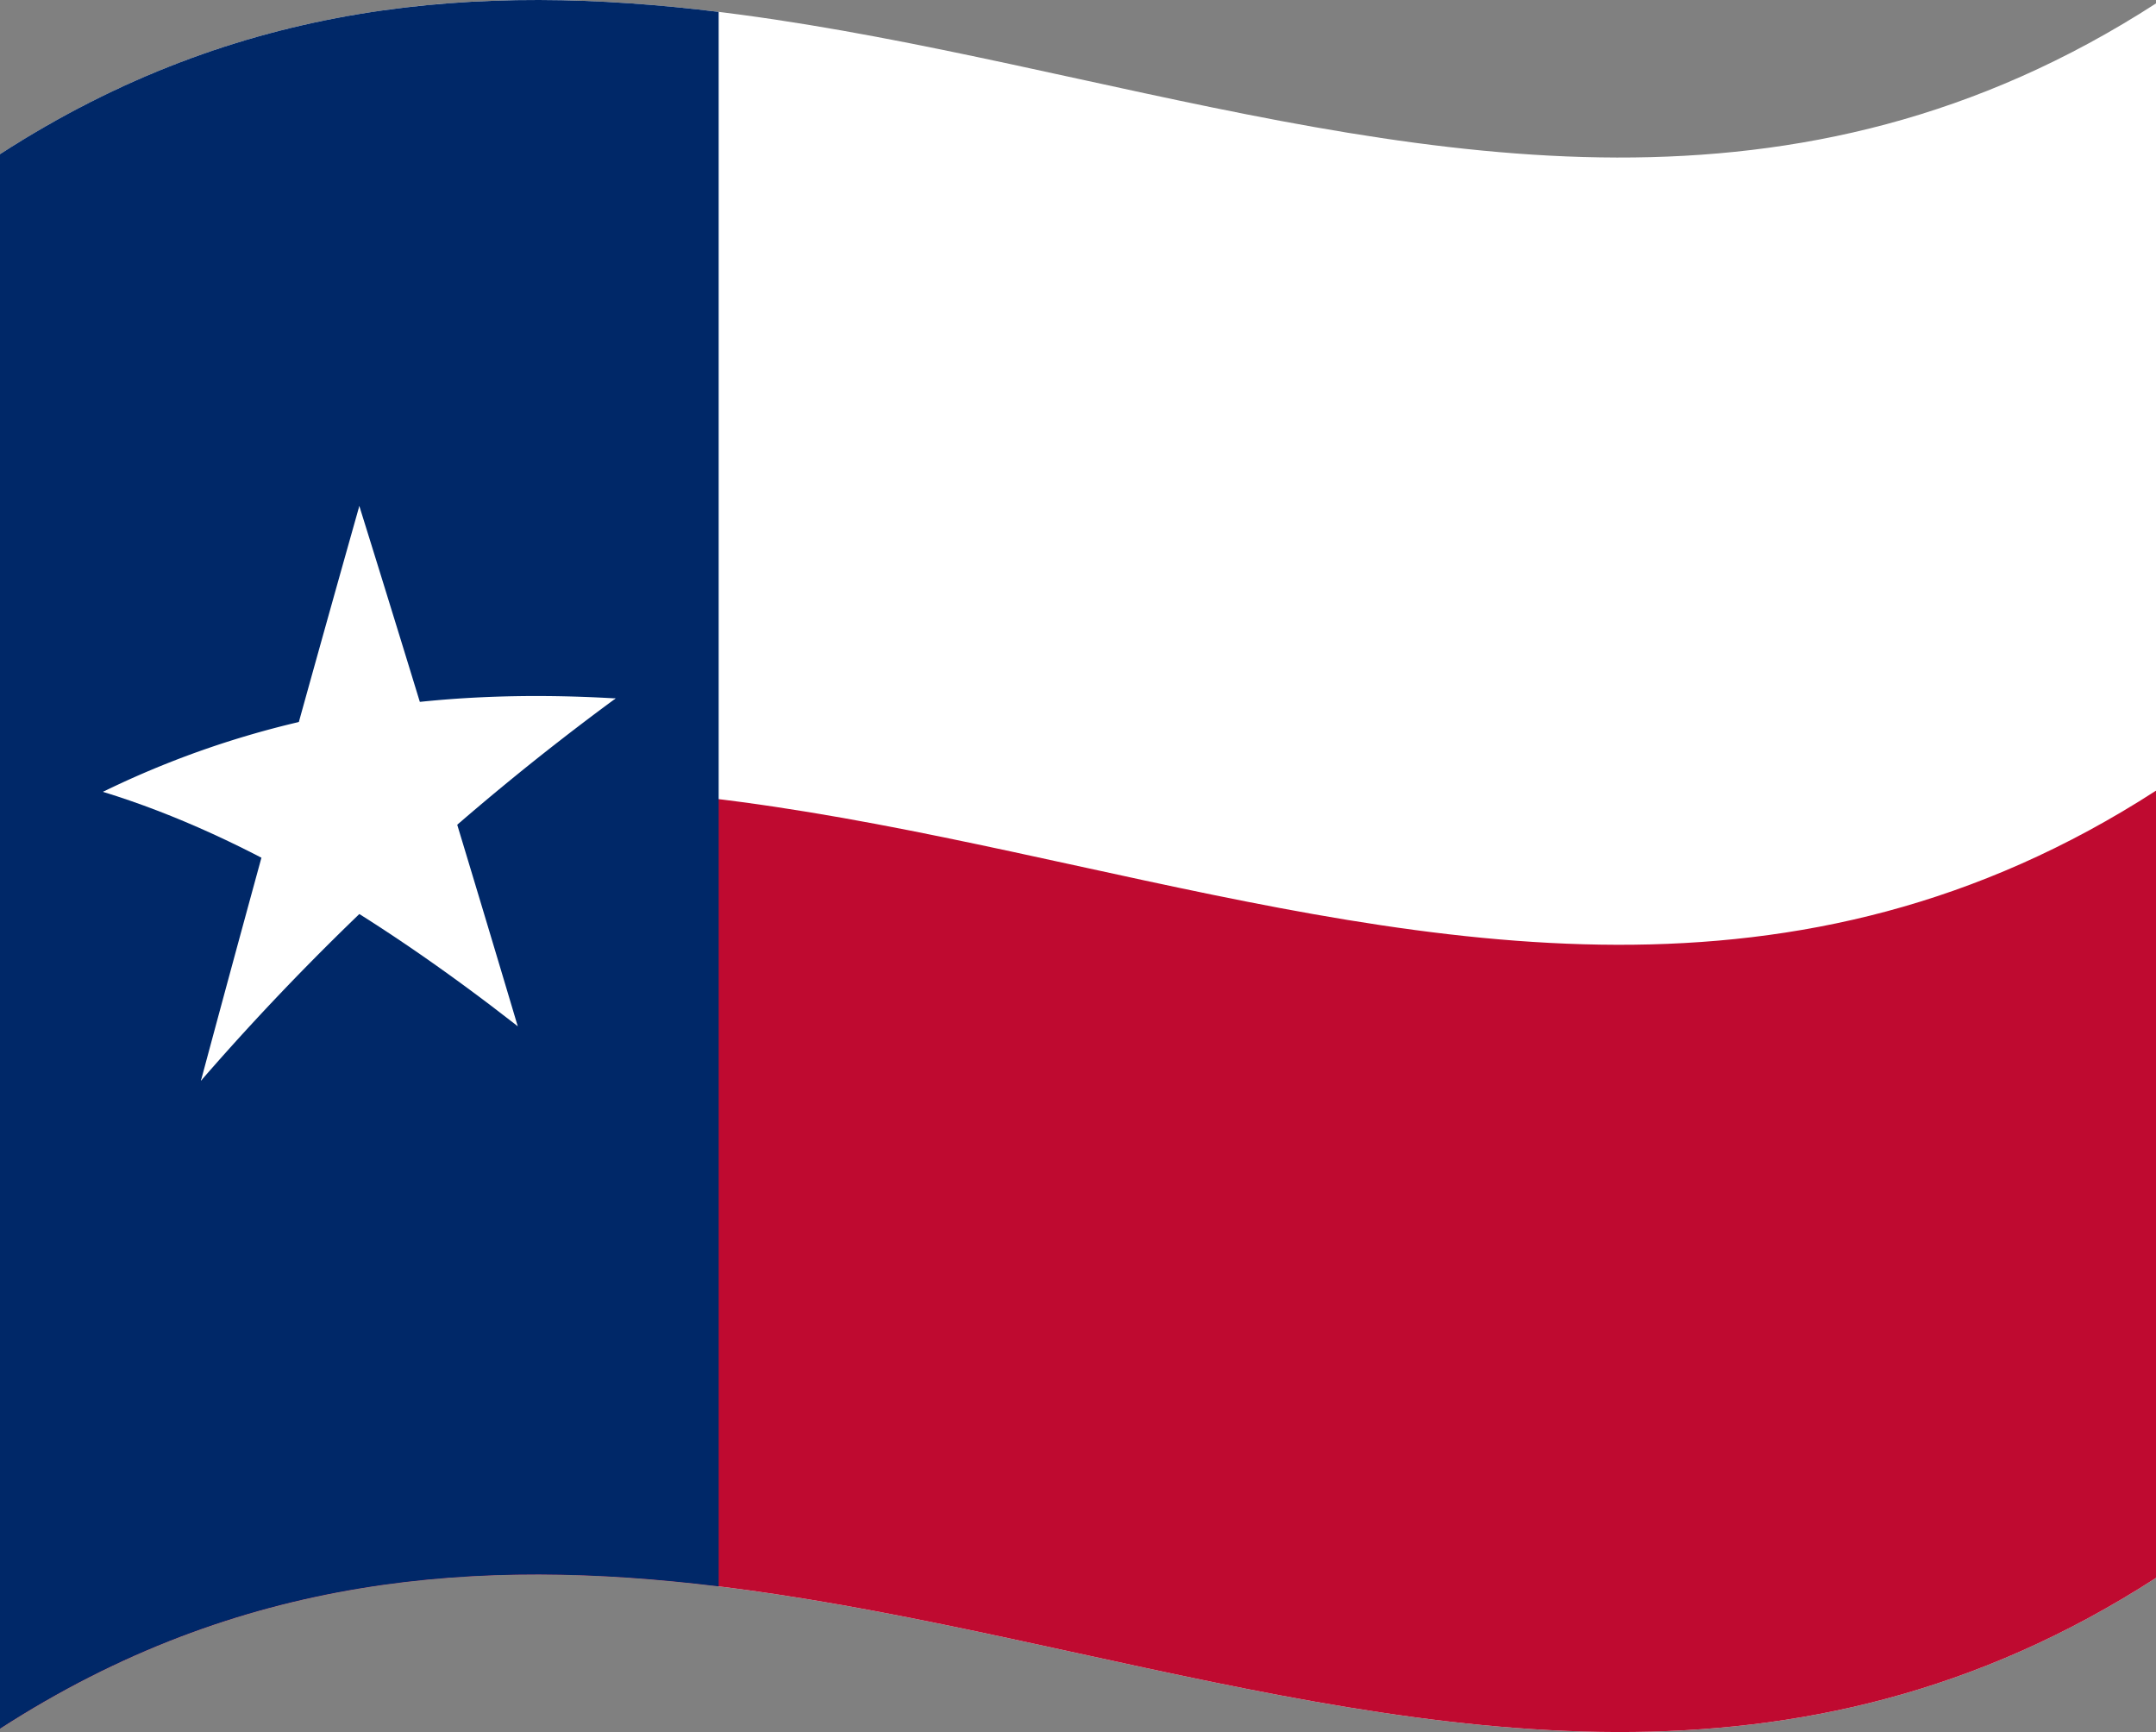 <svg xmlns="http://www.w3.org/2000/svg" viewBox="0 0 1260 1012.04">
  <rect x="0" y="0" width="1260" height="1012.04" fill="#808080" stroke="none"/>
  <g>
    <path d="M0,90.08v920C420,738.76,840,1193.28,1260,922V2C840,273.28,420-181.24,0,90.08Z" style="fill: #fff"/>
    <path d="M0,1010.08C420,738.76,840,1193.28,1260,922V462C840,733.28,420,278.76,0,550.08Z" style="fill: #bf0a30"/>
    <path d="M0,90.08v920c140-90.44,280-100.23,420-83.14V6.94C280-10.15,140-.36,0,90.08Z" style="fill: #002868"/>
    <path d="M161.33,470.07a556.13,556.13,0,0,1,74.9,12.59q-13.12-93.8-26.23-187Q185.67,381.75,161.33,470.07Z" style="fill: #fff"/>
    <path d="M183.77,491.39a787.62,787.62,0,0,1,74.9-37.64q-24.33-80-48.67-158.07Q196.89,393.21,183.77,491.39Z" style="fill: #fff"/>
    <path d="M202.29,502.46a1043.38,1043.38,0,0,1,157.5-94.36c-52.5-3.11-105-1.35-157.5,8.11Z" style="fill: #fff"/>
    <path d="M232.37,513A1495,1495,0,0,1,359.79,408.1c-57.9,7.11-115.8,20.14-173.71,42.9Q209.22,481,232.37,513Z" style="fill: #fff"/>
    <path d="M179,476.38c41.19,36.54,82.38,78.09,123.57,123.26Q278.24,518,253.91,438.1A784,784,0,0,0,179,476.38Z" style="fill: #fff"/>
    <path d="M175.16,513.27c42.47,23.93,84.94,53.22,127.42,86.37q-40.57-85-81.14-164.85Q198.3,473,175.16,513.27Z" style="fill: #fff"/>
    <path d="M117.42,631.51A1491.94,1491.94,0,0,1,244.84,501.64q-23.15-32.46-46.28-63.05Q158,531.77,117.42,631.51Z" style="fill: #fff"/>
    <path d="M117.42,631.51C158.61,571.14,199.8,516.44,241,466.05a563.44,563.44,0,0,0-74.9-13.26Q141.76,540.92,117.42,631.51Z" style="fill: #fff"/>
    <path d="M187.63,520.45q23.15-39.71,46.29-77.41c-57.91-3.39-115.81,1.89-173.71,19.65C102.68,475.73,145.16,495.48,187.63,520.45Z" style="fill: #fff"/>
    <path d="M217.71,499.9V413.65a540.19,540.19,0,0,0-157.5,49C112.71,465.78,165.21,479.13,217.71,499.9Z" style="fill: #fff"/>
  </g>
</svg>

